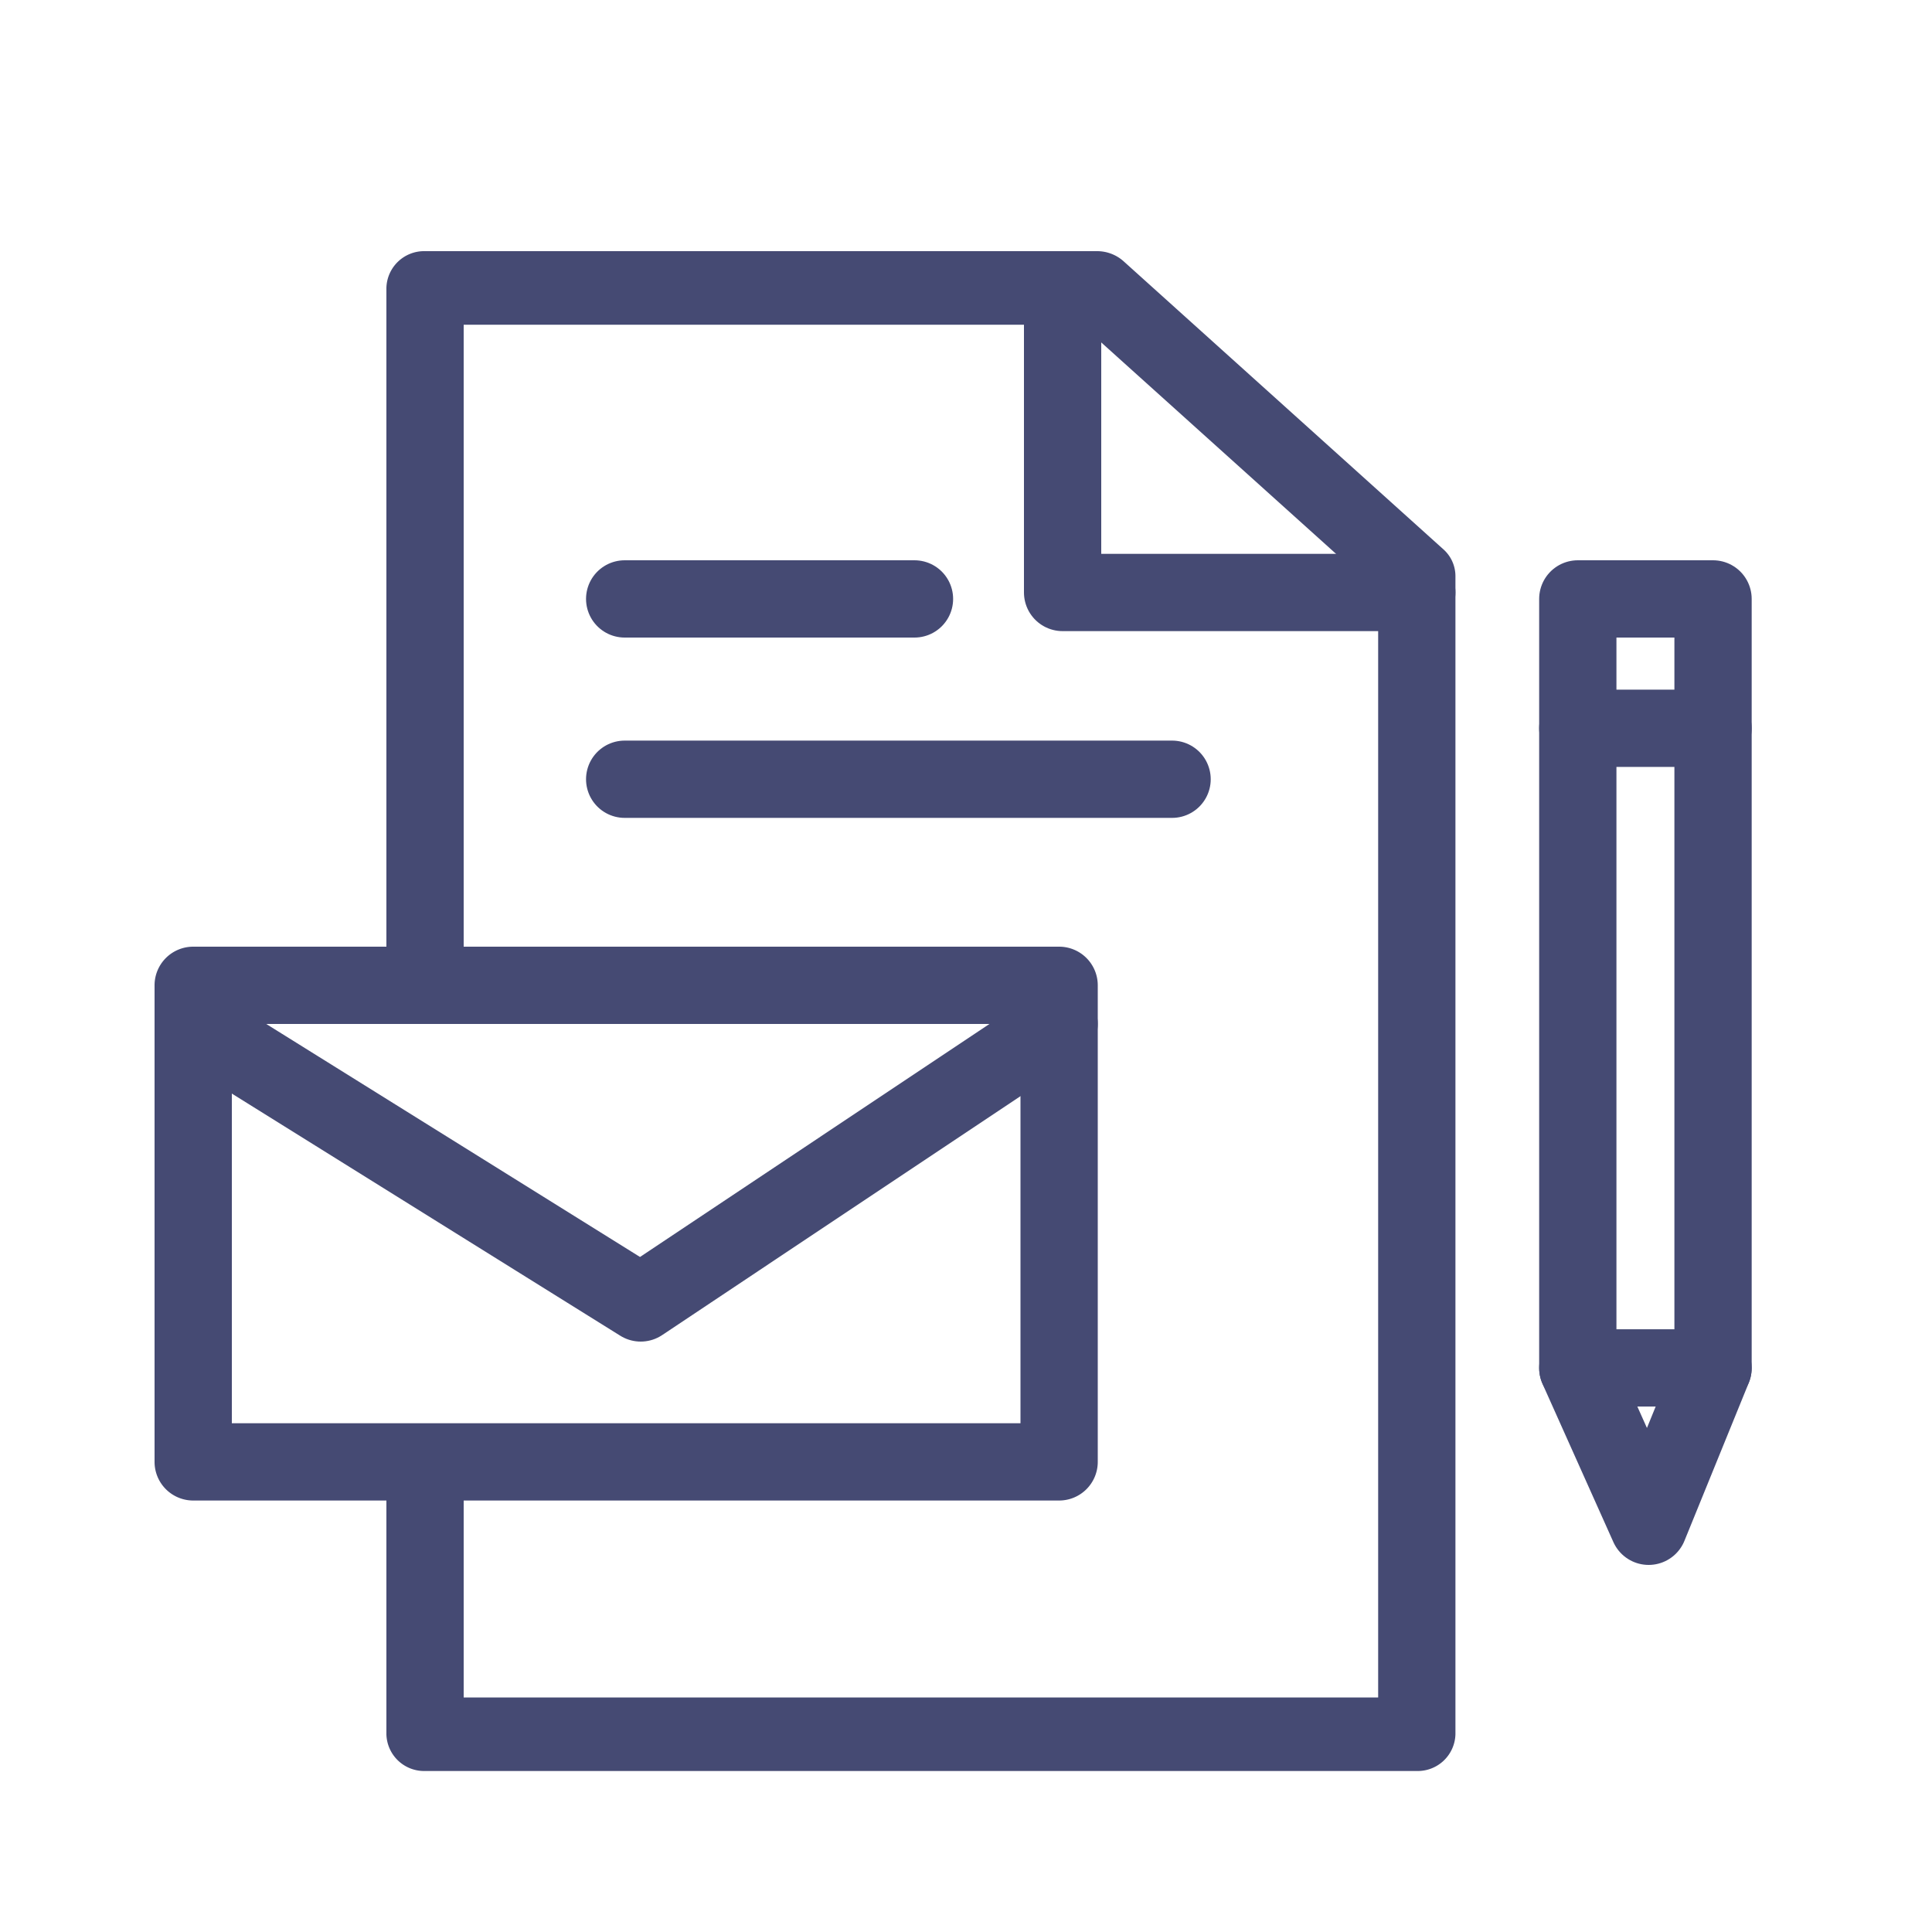 <svg xmlns="http://www.w3.org/2000/svg" viewBox="0 0 300 300"><defs><style>.cls-1,.cls-2{fill:none;}.cls-1{stroke:#454a73;stroke-linecap:round;stroke-linejoin:round;stroke-width:12px;}.cls-3{fill:#454a73;}</style></defs><title>2</title><g id="Layer_17" data-name="Layer 17"><polyline class="cls-1" points="165 45 165 92 220 92"/><path class="cls-2" d="M131.46,158v74a6,6,0,0,1-6,6H72v36H214V93.58L167.94,50H72V152h53.46A6,6,0,0,1,131.46,158Z"/><path class="cls-3" d="M224.12,85.29,174.46,40.56A6.17,6.17,0,0,0,170.33,39H66a5.86,5.86,0,0,0-6,5.71V147.48H72V50.42h95.94L214,91.89V263.58H72V229.32H60v40A5.86,5.86,0,0,0,66,275H220a5.86,5.86,0,0,0,6-5.71V89.44A5.58,5.58,0,0,0,224.12,85.29Z"/><path class="cls-3" d="M164.46,233a6,6,0,0,0,6-6V153a6,6,0,0,0-6-6H30a6,6,0,0,0-6,6v74a6,6,0,0,0,6,6H164.46ZM36,159H158.46v62H36Z"/><polyline class="cls-1" points="30 159 99.49 202.32 164.46 159"/><line class="cls-1" x1="97" y1="121" x2="182" y2="121"/><line class="cls-1" x1="97" y1="93" x2="142" y2="93"/><rect class="cls-1" x="245" y="93" width="21" height="119.41"/><line class="cls-1" x1="245" y1="113.09" x2="266" y2="113.09"/><polyline class="cls-1" points="245 212.44 256 237 266 212.44"/></g></svg>